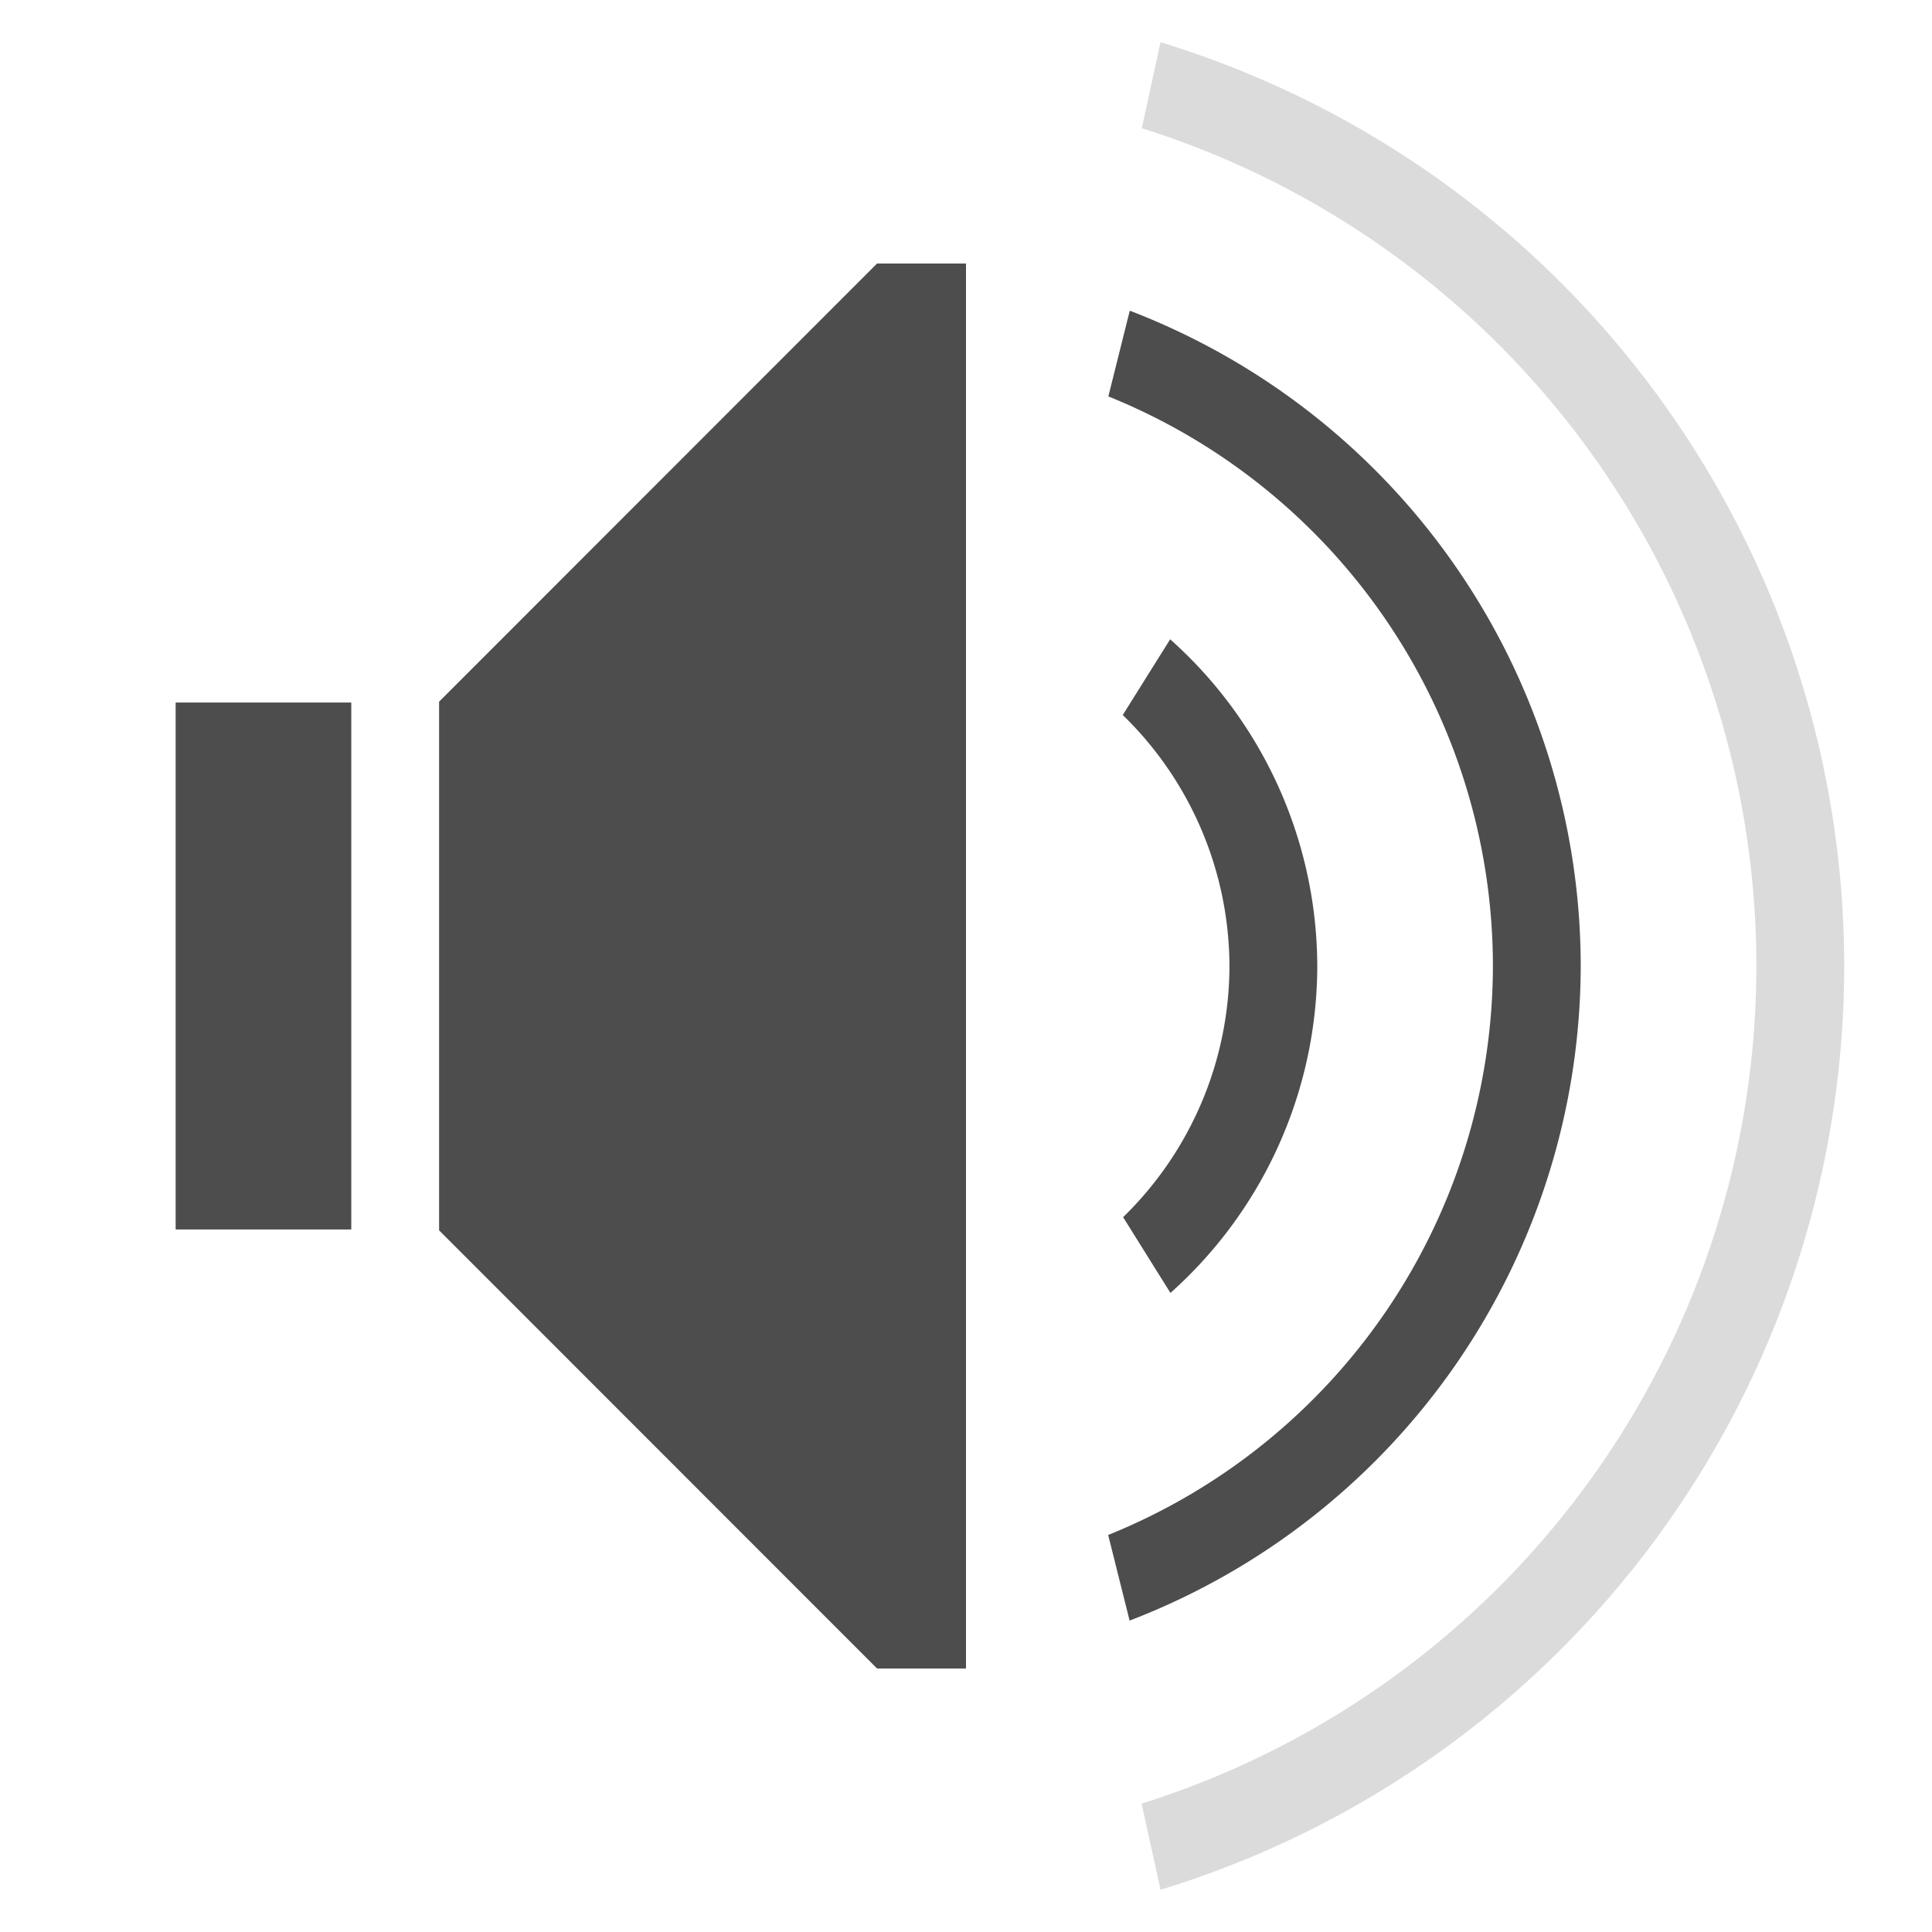 <svg width="22" version="1.1" xmlns="http://www.w3.org/2000/svg" viewBox="0 0 22 22" height="22">
<defs id="defs3051">
<style type="text/css" id="current-color-scheme">
.ColorScheme-Text {
color:#4d4d4d;
}
</style>
</defs>
<path style="fill:currentColor" d="m 9.988,3 l -4.988,4.99 v 0.01 1 4 1 0.01 l 4.988,4.99 h 1.012 v -0.402 -15.195 -0.402 h -1.012 z  m 2.877,.537 l -.244,.977 a 7,7 0 0,1 4.379,6.486 7,7 0 0,1 -4.381,6.479 l .244,.975 a 8,8 0 0,0 5.137,-7.453 8,8 0 0,0 -5.135,-7.463 z  m .459,3.744 l -.539,.861 a 4,4 0 0,1 1.215,2.857 4,4 0 0,1 -1.211,2.861 l .539,.863 a 5,5 0 0,0 1.672,-3.725 5,5 0 0,0 -1.676,-3.719 z  m -11.324,.719 v 1 4 1 h 2 v -1 -4 -1 h -2 z " class="ColorScheme-Text"/>
<path style="opacity:.2;fill:currentColor" d="m 13.215,.481 -.213,.979 a 10,10 0 0,1 6.998,9.539 10,10 0 0,1 -7,9.539 l .215,.981 a 11,11 0 0,0 7.785,-10.52 11,11 0 0,0 -7.785,-10.518 z " class="ColorScheme-Text"/>
</svg>
